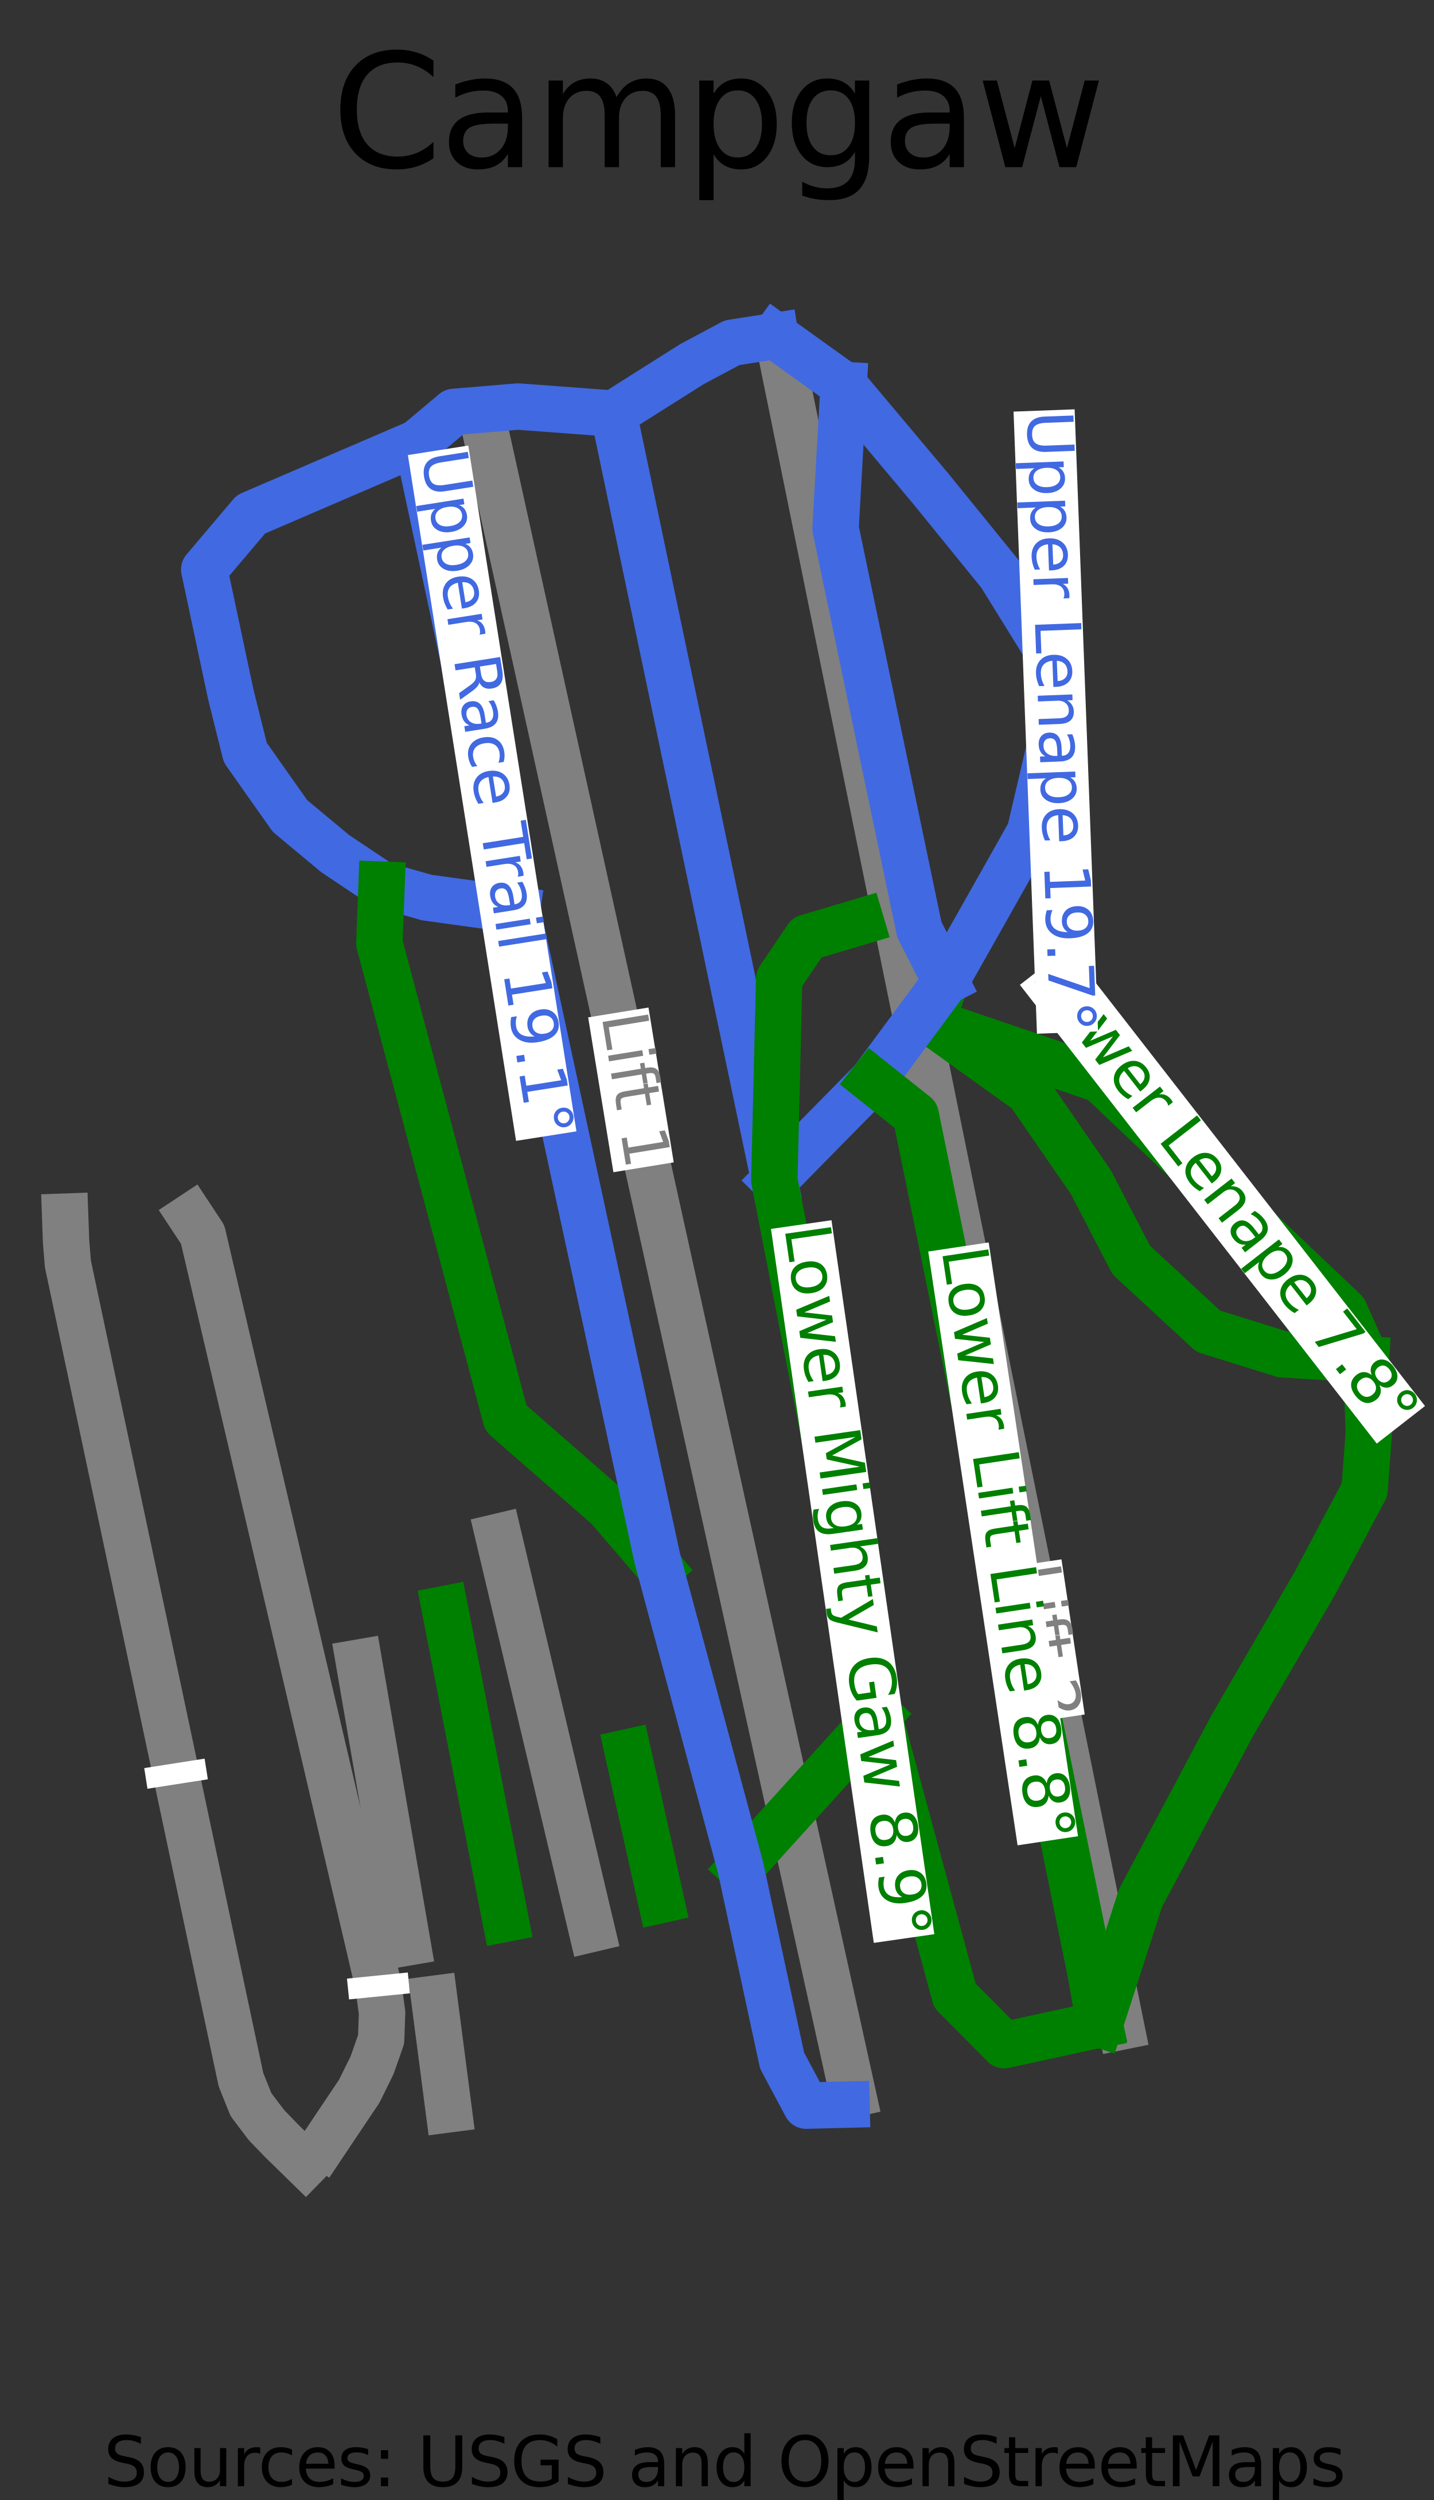 <?xml version="1.0" encoding="utf-8" standalone="no"?>
<!DOCTYPE svg PUBLIC "-//W3C//DTD SVG 1.1//EN"
  "http://www.w3.org/Graphics/SVG/1.1/DTD/svg11.dtd">
<svg height="80.817pt" version="1.1" viewBox="0 0 46.358 80.817" width="46.358pt" xmlns="http://www.w3.org/2000/svg" xmlns:xlink="http://www.w3.org/1999/xlink">
 <rect x="0" y="0" width="46.358" height="80.817" fill="#333333" stroke="none"/>
 <defs>
  <style type="text/css">*{stroke-linecap:butt;stroke-linejoin:round;}</style>
 </defs>
 <g id="figure_1">
  <g id="patch_1">
   <path d="M 0 80.817 
L 46.358 80.817 
L 46.358 0 
L 0 0 
z
" style="fill:none;"/>
  </g>
  <g id="axes_1">
   <g id="line2d_1">
    <path clip-path="url(#p9350cc210d)" d="M 36.244 65.511 
L 35.737 63.02 
L 34.725 58.039 
L 33.714 53.059 
L 32.828 48.703 
L 31.942 44.347 
L 31.101 40.206 
L 30.259 36.065 
L 29.479 32.223 
L 29.15 30.608 
L 28.398 26.903 
L 27.645 23.198 
L 26.892 19.493 
L 26.14 15.788 
L 25.301 11.666 
" style="fill:none;stroke:#808080;stroke-linecap:square;stroke-width:1.5;"/>
   </g>
   <g id="line2d_2">
    <path clip-path="url(#p9350cc210d)" d="M 27.569 67.688 
L 26.277 61.839 
L 25.382 57.792 
L 24.488 53.744 
L 23.429 48.951 
L 22.37 44.158 
L 21.384 39.694 
L 20.397 35.23 
L 19.659 31.891 
L 18.921 28.553 
L 18.183 25.214 
L 17.445 21.876 
L 16.221 16.334 
L 15.78 14.339 
" style="fill:none;stroke:#808080;stroke-linecap:square;stroke-width:1.5;"/>
   </g>
   <g id="line2d_3">
    <path clip-path="url(#p9350cc210d)" d="M 13.167 62.79 
L 12.387 58.266 
L 11.607 53.742 
" style="fill:none;stroke:#808080;stroke-linecap:square;stroke-width:1.5;"/>
   </g>
   <g id="line2d_4">
    <path clip-path="url(#p9350cc210d)" d="M 14.503 68.183 
L 14.038 64.609 
" style="fill:none;stroke:#808080;stroke-linecap:square;stroke-width:1.5;"/>
   </g>
   <g id="line2d_5">
    <path clip-path="url(#p9350cc210d)" d="M 10.438 69.353 
L 10.997 68.517 
L 11.615 67.596 
L 12.027 66.76 
L 12.321 65.924 
L 12.352 65.06 
L 12.234 64.195 
L 10.813 58.123 
L 9.393 52.05 
L 7.972 45.977 
L 6.551 39.904 
L 6.17 39.327 
" style="fill:none;stroke:#808080;stroke-linecap:square;stroke-width:1.5;"/>
   </g>
   <g id="line2d_6">
    <path clip-path="url(#p9350cc210d)" d="M 9.879 69.958 
L 9.113 69.209 
L 8.612 68.69 
L 8.112 68.028 
L 7.789 67.221 
L 7.089 63.925 
L 6.39 60.629 
L 5.691 57.334 
L 4.992 54.038 
L 4.292 50.742 
L 3.593 47.446 
L 2.894 44.151 
L 2.195 40.855 
L 2.136 40.134 
L 2.107 39.327 
" style="fill:none;stroke:#808080;stroke-linecap:square;stroke-width:1.5;"/>
   </g>
   <g id="line2d_7">
    <path clip-path="url(#p9350cc210d)" d="M 19.122 62.351 
L 18.371 59.181 
L 17.621 56.011 
L 16.87 52.842 
L 16.119 49.672 
" style="fill:none;stroke:#808080;stroke-linecap:square;stroke-width:1.5;"/>
   </g>
   <g id="line2d_8">
    <path clip-path="url(#p9350cc210d)" d="M 30.572 31.725 
L 30.118 33.045 
L 31.481 33.508 
L 32.845 33.971 
L 34.208 34.434 
L 35.571 34.898 
L 36.558 35.834 
L 37.545 36.77 
L 38.532 37.706 
L 39.519 38.642 
L 40.506 39.579 
L 41.493 40.515 
L 42.479 41.451 
L 43.466 42.387 
L 44.161 43.941 
L 44.206 45.124 
L 44.251 46.307 
L 44.114 48.151 
L 43.319 49.649 
L 42.525 51.147 
L 41.848 52.314 
L 41.171 53.481 
L 40.494 54.648 
L 39.817 55.815 
L 39.081 57.199 
L 38.345 58.582 
L 37.609 59.965 
L 36.872 61.348 
L 36.542 62.371 
L 36.211 63.393 
L 35.881 64.415 
L 35.551 65.437 
" style="fill:none;stroke:#008000;stroke-linecap:square;stroke-width:1.5;"/>
   </g>
   <g id="line2d_9">
    <path clip-path="url(#p9350cc210d)" d="M 19.837 13.371 
L 20.162 14.92 
L 20.486 16.468 
L 20.811 18.017 
L 21.136 19.566 
L 21.46 21.114 
L 21.785 22.663 
L 22.11 24.212 
L 22.435 25.76 
L 22.759 27.309 
L 23.084 28.858 
L 23.409 30.406 
L 23.733 31.955 
L 24.058 33.504 
L 24.383 35.052 
L 24.707 36.601 
L 25.032 38.15 
" style="fill:none;stroke:#4169e1;stroke-linecap:square;stroke-width:1.5;"/>
   </g>
   <g id="line2d_10">
    <path clip-path="url(#p9350cc210d)" d="M 30.118 33.045 
L 31.686 34.17 
L 33.254 35.295 
L 34.259 36.753 
L 35.264 38.211 
L 35.917 39.471 
L 36.571 40.73 
L 37.815 41.88 
L 39.059 43.03 
L 40.26 43.404 
L 41.462 43.778 
L 42.811 43.859 
L 44.161 43.941 
" style="fill:none;stroke:#008000;stroke-linecap:square;stroke-width:1.5;"/>
   </g>
   <g id="line2d_11">
    <path clip-path="url(#p9350cc210d)" d="M 25.063 10.859 
L 25.747 11.349 
L 27.274 12.444 
L 27.972 13.275 
L 28.671 14.106 
L 29.369 14.938 
L 30.067 15.769 
L 31.205 17.17 
L 32.342 18.572 
L 33.185 19.934 
L 34.028 21.295 
L 34.08 22.309 
L 34.131 23.323 
L 33.712 25.111 
L 33.293 26.9 
L 32.613 28.107 
L 31.933 29.313 
L 31.252 30.519 
L 30.572 31.725 
L 29.98 32.526 
L 29.387 33.327 
L 28.795 34.128 
L 28.203 34.929 
L 27.41 35.734 
L 26.617 36.539 
L 25.825 37.345 
L 25.032 38.15 
" style="fill:none;stroke:#4169e1;stroke-linecap:square;stroke-width:1.5;"/>
   </g>
   <g id="line2d_12">
    <path clip-path="url(#p9350cc210d)" d="M 20.3 56.641 
L 20.566 57.834 
L 20.832 59.028 
L 21.098 60.221 
L 21.364 61.415 
" style="fill:none;stroke:#008000;stroke-linecap:square;stroke-width:1.5;"/>
   </g>
   <g id="line2d_13">
    <path clip-path="url(#p9350cc210d)" d="M 14.383 52.011 
L 14.627 53.263 
L 14.871 54.514 
L 15.115 55.766 
L 15.359 57.017 
L 15.603 58.269 
L 15.847 59.52 
L 16.091 60.772 
L 16.335 62.023 
" style="fill:none;stroke:#008000;stroke-linecap:square;stroke-width:1.5;"/>
   </g>
   <g id="line2d_14">
    <path clip-path="url(#p9350cc210d)" d="M 13.489 14.311 
L 12.145 14.89 
L 10.8 15.468 
L 9.456 16.047 
L 8.112 16.625 
L 7.357 17.517 
L 6.602 18.409 
L 6.817 19.418 
L 7.032 20.427 
L 7.246 21.437 
L 7.461 22.446 
L 7.695 23.387 
L 7.93 24.327 
L 8.652 25.352 
L 9.375 26.376 
L 10.835 27.592 
L 12.336 28.596 
L 13.8 29.014 
L 15.259 29.215 
L 16.717 29.416 
" style="fill:none;stroke:#4169e1;stroke-linecap:square;stroke-width:1.5;"/>
   </g>
   <g id="line2d_15">
    <path clip-path="url(#p9350cc210d)" d="M 28.408 55.447 
L 27.291 56.678 
L 26.175 57.91 
L 25.058 59.141 
L 23.942 60.373 
" style="fill:none;stroke:#008000;stroke-linecap:square;stroke-width:1.5;"/>
   </g>
   <g id="line2d_16">
    <path clip-path="url(#p9350cc210d)" d="M 28.203 34.929 
L 29.603 36.044 
L 29.956 37.777 
L 30.309 39.509 
L 30.663 41.242 
L 31.016 42.974 
L 31.369 44.707 
L 31.722 46.44 
L 32.076 48.172 
L 32.429 49.905 
L 32.782 51.637 
L 33.136 53.37 
L 33.489 55.103 
L 33.842 56.835 
L 34.195 58.568 
L 34.549 60.3 
L 34.902 62.033 
L 35.255 63.766 
L 35.551 65.437 
" style="fill:none;stroke:#008000;stroke-linecap:square;stroke-width:1.5;"/>
   </g>
   <g id="line2d_17">
    <path clip-path="url(#p9350cc210d)" d="M 27.827 29.79 
L 26.09 30.306 
L 25.189 31.636 
L 25.15 33.264 
L 25.111 34.893 
L 25.071 36.521 
L 25.032 38.15 
L 25.243 39.231 
L 25.454 40.312 
L 25.665 41.393 
L 25.876 42.474 
L 26.087 43.555 
L 26.298 44.636 
L 26.509 45.717 
L 26.72 46.798 
L 26.931 47.879 
L 27.142 48.96 
L 27.353 50.042 
L 27.564 51.123 
L 27.775 52.204 
L 27.986 53.285 
L 28.197 54.366 
L 28.408 55.447 
L 28.715 56.579 
L 29.023 57.712 
L 29.331 58.844 
L 29.639 59.977 
L 29.946 61.109 
L 30.254 62.242 
L 30.562 63.374 
L 30.869 64.507 
L 31.665 65.308 
L 32.46 66.109 
L 34.005 65.773 
L 35.551 65.437 
" style="fill:none;stroke:#008000;stroke-linecap:square;stroke-width:1.5;"/>
   </g>
   <g id="line2d_18">
    <path clip-path="url(#p9350cc210d)" d="M 27.274 12.444 
L 27.208 13.604 
L 27.143 14.763 
L 27.077 15.923 
L 27.012 17.083 
L 27.35 18.704 
L 27.689 20.325 
L 28.028 21.946 
L 28.366 23.567 
L 28.705 25.188 
L 29.044 26.808 
L 29.382 28.429 
L 29.721 30.05 
L 30.572 31.725 
" style="fill:none;stroke:#4169e1;stroke-linecap:square;stroke-width:1.5;"/>
   </g>
   <g id="line2d_19">
    <path clip-path="url(#p9350cc210d)" d="M 12.336 28.596 
L 12.263 30.491 
L 12.519 31.45 
L 12.775 32.41 
L 13.03 33.369 
L 13.286 34.329 
L 13.542 35.288 
L 13.798 36.248 
L 14.053 37.207 
L 14.309 38.166 
L 14.565 39.126 
L 14.821 40.085 
L 15.076 41.045 
L 15.332 42.004 
L 15.588 42.964 
L 15.844 43.923 
L 16.099 44.883 
L 16.355 45.842 
L 17.179 46.563 
L 18.004 47.283 
L 18.828 48.003 
L 19.652 48.724 
L 20.492 49.7 
L 21.332 50.676 
" style="fill:none;stroke:#008000;stroke-linecap:square;stroke-width:1.5;"/>
   </g>
   <g id="line2d_20">
    <path clip-path="url(#p9350cc210d)" d="M 25.063 10.859 
L 23.664 11.079 
L 22.368 11.771 
L 21.044 12.607 
L 19.837 13.371 
L 18.292 13.256 
L 16.747 13.141 
L 15.712 13.228 
L 14.677 13.314 
L 13.489 14.311 
L 13.691 15.255 
L 13.892 16.199 
L 14.094 17.143 
L 14.296 18.087 
L 14.498 19.031 
L 14.7 19.976 
L 14.901 20.92 
L 15.103 21.864 
L 15.305 22.808 
L 15.507 23.752 
L 15.709 24.696 
L 15.91 25.64 
L 16.112 26.584 
L 16.314 27.528 
L 16.516 28.472 
L 16.717 29.416 
L 17.001 30.726 
L 17.284 32.035 
L 17.567 33.344 
L 17.85 34.653 
L 18.133 35.962 
L 18.416 37.271 
L 18.699 38.581 
L 18.982 39.89 
L 19.266 41.199 
L 19.549 42.508 
L 19.832 43.817 
L 20.115 45.126 
L 20.398 46.436 
L 20.681 47.745 
L 20.964 49.054 
L 21.247 50.363 
L 21.332 50.676 
L 21.658 51.888 
L 21.984 53.1 
L 22.311 54.312 
L 22.637 55.524 
L 22.963 56.736 
L 23.289 57.949 
L 23.616 59.161 
L 23.942 60.373 
L 24.277 61.931 
L 24.612 63.489 
L 24.947 65.048 
L 25.283 66.606 
L 26.061 68.064 
L 27.366 68.031 
" style="fill:none;stroke:#4169e1;stroke-linecap:square;stroke-width:1.5;"/>
   </g>
   <g id="text_1">
    <g id="patch_2">
     <path d="M 32.361 50.697 
L 33.113 55.713 
L 35.066 55.42 
L 34.315 50.405 
z
" style="fill:#ffffff;"/>
    </g>
    <!-- Lift 2 -->
    <g style="fill:#808080;" transform="translate(32.795 50.653)rotate(-278.526)scale(0.02 -0.02)">
     <defs>
      <path d="M 628 4666 
L 1259 4666 
L 1259 531 
L 3531 531 
L 3531 0 
L 628 0 
L 628 4666 
z
" id="DejaVuSans-4c" transform="scale(0.016)"/>
      <path d="M 603 3500 
L 1178 3500 
L 1178 0 
L 603 0 
L 603 3500 
z
M 603 4863 
L 1178 4863 
L 1178 4134 
L 603 4134 
L 603 4863 
z
" id="DejaVuSans-69" transform="scale(0.016)"/>
      <path d="M 2375 4863 
L 2375 4384 
L 1825 4384 
Q 1516 4384 1395 4259 
Q 1275 4134 1275 3809 
L 1275 3500 
L 2222 3500 
L 2222 3053 
L 1275 3053 
L 1275 0 
L 697 0 
L 697 3053 
L 147 3053 
L 147 3500 
L 697 3500 
L 697 3744 
Q 697 4328 969 4595 
Q 1241 4863 1831 4863 
L 2375 4863 
z
" id="DejaVuSans-66" transform="scale(0.016)"/>
      <path d="M 1172 4494 
L 1172 3500 
L 2356 3500 
L 2356 3053 
L 1172 3053 
L 1172 1153 
Q 1172 725 1289 603 
Q 1406 481 1766 481 
L 2356 481 
L 2356 0 
L 1766 0 
Q 1100 0 847 248 
Q 594 497 594 1153 
L 594 3053 
L 172 3053 
L 172 3500 
L 594 3500 
L 594 4494 
L 1172 4494 
z
" id="DejaVuSans-74" transform="scale(0.016)"/>
      <path id="DejaVuSans-20" transform="scale(0.016)"/>
      <path d="M 1228 531 
L 3431 531 
L 3431 0 
L 469 0 
L 469 531 
Q 828 903 1448 1529 
Q 2069 2156 2228 2338 
Q 2531 2678 2651 2914 
Q 2772 3150 2772 3378 
Q 2772 3750 2511 3984 
Q 2250 4219 1831 4219 
Q 1534 4219 1204 4116 
Q 875 4013 500 3803 
L 500 4441 
Q 881 4594 1212 4672 
Q 1544 4750 1819 4750 
Q 2544 4750 2975 4387 
Q 3406 4025 3406 3419 
Q 3406 3131 3298 2873 
Q 3191 2616 2906 2266 
Q 2828 2175 2409 1742 
Q 1991 1309 1228 531 
z
" id="DejaVuSans-32" transform="scale(0.016)"/>
     </defs>
     <use xlink:href="#DejaVuSans-4c"/>
     <use x="55.713" xlink:href="#DejaVuSans-69"/>
     <use x="83.496" xlink:href="#DejaVuSans-66"/>
     <use x="116.951" xlink:href="#DejaVuSans-74"/>
     <use x="156.16" xlink:href="#DejaVuSans-20"/>
     <use x="187.947" xlink:href="#DejaVuSans-32"/>
    </g>
   </g>
   <g id="text_2">
    <g id="patch_3">
     <path d="M 19.014 32.886 
L 19.83 37.891 
L 21.78 37.573 
L 20.964 32.568 
z
" style="fill:#ffffff;"/>
    </g>
    <!-- Lift 1 -->
    <g style="fill:#808080;" transform="translate(19.448 32.836)rotate(-279.261)scale(0.02 -0.02)">
     <defs>
      <path d="M 794 531 
L 1825 531 
L 1825 4091 
L 703 3866 
L 703 4441 
L 1819 4666 
L 2450 4666 
L 2450 531 
L 3481 531 
L 3481 0 
L 794 0 
L 794 531 
z
" id="DejaVuSans-31" transform="scale(0.016)"/>
     </defs>
     <use xlink:href="#DejaVuSans-4c"/>
     <use x="55.713" xlink:href="#DejaVuSans-69"/>
     <use x="83.496" xlink:href="#DejaVuSans-66"/>
     <use x="116.951" xlink:href="#DejaVuSans-74"/>
     <use x="156.16" xlink:href="#DejaVuSans-20"/>
     <use x="187.947" xlink:href="#DejaVuSans-31"/>
    </g>
   </g>
   <g id="text_3">
    <g id="patch_4">
     <path d="M 11.217 63.958 
L 11.285 64.63 
L 13.251 64.433 
L 13.183 63.76 
z
" style="fill:#ffffff;"/>
    </g>
    <!--   -->
    <g style="fill:#808080;" transform="translate(11.653 63.934)rotate(-275.746)scale(0.02 -0.02)">
     <use xlink:href="#DejaVuSans-20"/>
    </g>
   </g>
   <g id="text_4">
    <g id="patch_5">
     <path d="M 4.663 57.153 
L 4.767 57.82 
L 6.719 57.515 
L 6.614 56.847 
z
" style="fill:#ffffff;"/>
    </g>
    <!--   -->
    <g style="fill:#808080;" transform="translate(5.096 57.105)rotate(-278.9)scale(0.02 -0.02)">
     <use xlink:href="#DejaVuSans-20"/>
    </g>
   </g>
   <g id="text_5">
    <g id="patch_6">
     <path d="M 32.971 31.835 
L 44.508 46.663 
L 46.067 45.449 
L 34.53 30.622 
z
" style="fill:#ffffff;"/>
    </g>
    <!-- Lower Lenape 7.8° -->
    <g style="fill:#008000;" transform="translate(33.327 31.583)rotate(-307.886)scale(0.02 -0.02)">
     <defs>
      <path d="M 1959 3097 
Q 1497 3097 1228 2736 
Q 959 2375 959 1747 
Q 959 1119 1226 758 
Q 1494 397 1959 397 
Q 2419 397 2687 759 
Q 2956 1122 2956 1747 
Q 2956 2369 2687 2733 
Q 2419 3097 1959 3097 
z
M 1959 3584 
Q 2709 3584 3137 3096 
Q 3566 2609 3566 1747 
Q 3566 888 3137 398 
Q 2709 -91 1959 -91 
Q 1206 -91 779 398 
Q 353 888 353 1747 
Q 353 2609 779 3096 
Q 1206 3584 1959 3584 
z
" id="DejaVuSans-6f" transform="scale(0.016)"/>
      <path d="M 269 3500 
L 844 3500 
L 1563 769 
L 2278 3500 
L 2956 3500 
L 3675 769 
L 4391 3500 
L 4966 3500 
L 4050 0 
L 3372 0 
L 2619 2869 
L 1863 0 
L 1184 0 
L 269 3500 
z
" id="DejaVuSans-77" transform="scale(0.016)"/>
      <path d="M 3597 1894 
L 3597 1613 
L 953 1613 
Q 991 1019 1311 708 
Q 1631 397 2203 397 
Q 2534 397 2845 478 
Q 3156 559 3463 722 
L 3463 178 
Q 3153 47 2828 -22 
Q 2503 -91 2169 -91 
Q 1331 -91 842 396 
Q 353 884 353 1716 
Q 353 2575 817 3079 
Q 1281 3584 2069 3584 
Q 2775 3584 3186 3129 
Q 3597 2675 3597 1894 
z
M 3022 2063 
Q 3016 2534 2758 2815 
Q 2500 3097 2075 3097 
Q 1594 3097 1305 2825 
Q 1016 2553 972 2059 
L 3022 2063 
z
" id="DejaVuSans-65" transform="scale(0.016)"/>
      <path d="M 2631 2963 
Q 2534 3019 2420 3045 
Q 2306 3072 2169 3072 
Q 1681 3072 1420 2755 
Q 1159 2438 1159 1844 
L 1159 0 
L 581 0 
L 581 3500 
L 1159 3500 
L 1159 2956 
Q 1341 3275 1631 3429 
Q 1922 3584 2338 3584 
Q 2397 3584 2469 3576 
Q 2541 3569 2628 3553 
L 2631 2963 
z
" id="DejaVuSans-72" transform="scale(0.016)"/>
      <path d="M 3513 2113 
L 3513 0 
L 2938 0 
L 2938 2094 
Q 2938 2591 2744 2837 
Q 2550 3084 2163 3084 
Q 1697 3084 1428 2787 
Q 1159 2491 1159 1978 
L 1159 0 
L 581 0 
L 581 3500 
L 1159 3500 
L 1159 2956 
Q 1366 3272 1645 3428 
Q 1925 3584 2291 3584 
Q 2894 3584 3203 3211 
Q 3513 2838 3513 2113 
z
" id="DejaVuSans-6e" transform="scale(0.016)"/>
      <path d="M 2194 1759 
Q 1497 1759 1228 1600 
Q 959 1441 959 1056 
Q 959 750 1161 570 
Q 1363 391 1709 391 
Q 2188 391 2477 730 
Q 2766 1069 2766 1631 
L 2766 1759 
L 2194 1759 
z
M 3341 1997 
L 3341 0 
L 2766 0 
L 2766 531 
Q 2569 213 2275 61 
Q 1981 -91 1556 -91 
Q 1019 -91 701 211 
Q 384 513 384 1019 
Q 384 1609 779 1909 
Q 1175 2209 1959 2209 
L 2766 2209 
L 2766 2266 
Q 2766 2663 2505 2880 
Q 2244 3097 1772 3097 
Q 1472 3097 1187 3025 
Q 903 2953 641 2809 
L 641 3341 
Q 956 3463 1253 3523 
Q 1550 3584 1831 3584 
Q 2591 3584 2966 3190 
Q 3341 2797 3341 1997 
z
" id="DejaVuSans-61" transform="scale(0.016)"/>
      <path d="M 1159 525 
L 1159 -1331 
L 581 -1331 
L 581 3500 
L 1159 3500 
L 1159 2969 
Q 1341 3281 1617 3432 
Q 1894 3584 2278 3584 
Q 2916 3584 3314 3078 
Q 3713 2572 3713 1747 
Q 3713 922 3314 415 
Q 2916 -91 2278 -91 
Q 1894 -91 1617 61 
Q 1341 213 1159 525 
z
M 3116 1747 
Q 3116 2381 2855 2742 
Q 2594 3103 2138 3103 
Q 1681 3103 1420 2742 
Q 1159 2381 1159 1747 
Q 1159 1113 1420 752 
Q 1681 391 2138 391 
Q 2594 391 2855 752 
Q 3116 1113 3116 1747 
z
" id="DejaVuSans-70" transform="scale(0.016)"/>
      <path d="M 525 4666 
L 3525 4666 
L 3525 4397 
L 1831 0 
L 1172 0 
L 2766 4134 
L 525 4134 
L 525 4666 
z
" id="DejaVuSans-37" transform="scale(0.016)"/>
      <path d="M 684 794 
L 1344 794 
L 1344 0 
L 684 0 
L 684 794 
z
" id="DejaVuSans-2e" transform="scale(0.016)"/>
      <path d="M 2034 2216 
Q 1584 2216 1326 1975 
Q 1069 1734 1069 1313 
Q 1069 891 1326 650 
Q 1584 409 2034 409 
Q 2484 409 2743 651 
Q 3003 894 3003 1313 
Q 3003 1734 2745 1975 
Q 2488 2216 2034 2216 
z
M 1403 2484 
Q 997 2584 770 2862 
Q 544 3141 544 3541 
Q 544 4100 942 4425 
Q 1341 4750 2034 4750 
Q 2731 4750 3128 4425 
Q 3525 4100 3525 3541 
Q 3525 3141 3298 2862 
Q 3072 2584 2669 2484 
Q 3125 2378 3379 2068 
Q 3634 1759 3634 1313 
Q 3634 634 3220 271 
Q 2806 -91 2034 -91 
Q 1263 -91 848 271 
Q 434 634 434 1313 
Q 434 1759 690 2068 
Q 947 2378 1403 2484 
z
M 1172 3481 
Q 1172 3119 1398 2916 
Q 1625 2713 2034 2713 
Q 2441 2713 2670 2916 
Q 2900 3119 2900 3481 
Q 2900 3844 2670 4047 
Q 2441 4250 2034 4250 
Q 1625 4250 1398 4047 
Q 1172 3844 1172 3481 
z
" id="DejaVuSans-38" transform="scale(0.016)"/>
      <path d="M 1600 4347 
Q 1350 4347 1178 4173 
Q 1006 4000 1006 3750 
Q 1006 3503 1178 3333 
Q 1350 3163 1600 3163 
Q 1850 3163 2022 3333 
Q 2194 3503 2194 3750 
Q 2194 3997 2020 4172 
Q 1847 4347 1600 4347 
z
M 1600 4750 
Q 1800 4750 1984 4673 
Q 2169 4597 2303 4453 
Q 2447 4313 2519 4134 
Q 2591 3956 2591 3750 
Q 2591 3338 2302 3052 
Q 2013 2766 1594 2766 
Q 1172 2766 890 3047 
Q 609 3328 609 3750 
Q 609 4169 896 4459 
Q 1184 4750 1600 4750 
z
" id="DejaVuSans-b0" transform="scale(0.016)"/>
     </defs>
     <use xlink:href="#DejaVuSans-4c"/>
     <use x="53.963" xlink:href="#DejaVuSans-6f"/>
     <use x="115.145" xlink:href="#DejaVuSans-77"/>
     <use x="196.932" xlink:href="#DejaVuSans-65"/>
     <use x="258.455" xlink:href="#DejaVuSans-72"/>
     <use x="299.568" xlink:href="#DejaVuSans-20"/>
     <use x="331.355" xlink:href="#DejaVuSans-4c"/>
     <use x="385.318" xlink:href="#DejaVuSans-65"/>
     <use x="446.842" xlink:href="#DejaVuSans-6e"/>
     <use x="510.221" xlink:href="#DejaVuSans-61"/>
     <use x="571.5" xlink:href="#DejaVuSans-70"/>
     <use x="634.977" xlink:href="#DejaVuSans-65"/>
     <use x="696.5" xlink:href="#DejaVuSans-20"/>
     <use x="728.287" xlink:href="#DejaVuSans-37"/>
     <use x="791.91" xlink:href="#DejaVuSans-2e"/>
     <use x="823.697" xlink:href="#DejaVuSans-38"/>
     <use x="887.32" xlink:href="#DejaVuSans-b0"/>
    </g>
   </g>
   <g id="text_6">
    <g id="patch_7">
     <path d="M 32.766 13.305 
L 33.523 33.415 
L 35.497 33.34 
L 34.74 13.231 
z
" style="fill:#ffffff;"/>
    </g>
    <!-- Upper Lenape 19.7° -->
    <g style="fill:#4169e1;" transform="translate(33.202 13.309)rotate(-272.155)scale(0.02 -0.02)">
     <defs>
      <path d="M 556 4666 
L 1191 4666 
L 1191 1831 
Q 1191 1081 1462 751 
Q 1734 422 2344 422 
Q 2950 422 3222 751 
Q 3494 1081 3494 1831 
L 3494 4666 
L 4128 4666 
L 4128 1753 
Q 4128 841 3676 375 
Q 3225 -91 2344 -91 
Q 1459 -91 1007 375 
Q 556 841 556 1753 
L 556 4666 
z
" id="DejaVuSans-55" transform="scale(0.016)"/>
      <path d="M 703 97 
L 703 672 
Q 941 559 1184 500 
Q 1428 441 1663 441 
Q 2288 441 2617 861 
Q 2947 1281 2994 2138 
Q 2813 1869 2534 1725 
Q 2256 1581 1919 1581 
Q 1219 1581 811 2004 
Q 403 2428 403 3163 
Q 403 3881 828 4315 
Q 1253 4750 1959 4750 
Q 2769 4750 3195 4129 
Q 3622 3509 3622 2328 
Q 3622 1225 3098 567 
Q 2575 -91 1691 -91 
Q 1453 -91 1209 -44 
Q 966 3 703 97 
z
M 1959 2075 
Q 2384 2075 2632 2365 
Q 2881 2656 2881 3163 
Q 2881 3666 2632 3958 
Q 2384 4250 1959 4250 
Q 1534 4250 1286 3958 
Q 1038 3666 1038 3163 
Q 1038 2656 1286 2365 
Q 1534 2075 1959 2075 
z
" id="DejaVuSans-39" transform="scale(0.016)"/>
     </defs>
     <use xlink:href="#DejaVuSans-55"/>
     <use x="73.193" xlink:href="#DejaVuSans-70"/>
     <use x="136.67" xlink:href="#DejaVuSans-70"/>
     <use x="200.146" xlink:href="#DejaVuSans-65"/>
     <use x="261.67" xlink:href="#DejaVuSans-72"/>
     <use x="302.783" xlink:href="#DejaVuSans-20"/>
     <use x="334.57" xlink:href="#DejaVuSans-4c"/>
     <use x="388.533" xlink:href="#DejaVuSans-65"/>
     <use x="450.057" xlink:href="#DejaVuSans-6e"/>
     <use x="513.436" xlink:href="#DejaVuSans-61"/>
     <use x="574.715" xlink:href="#DejaVuSans-70"/>
     <use x="638.191" xlink:href="#DejaVuSans-65"/>
     <use x="699.715" xlink:href="#DejaVuSans-20"/>
     <use x="731.502" xlink:href="#DejaVuSans-31"/>
     <use x="795.125" xlink:href="#DejaVuSans-39"/>
     <use x="858.748" xlink:href="#DejaVuSans-2e"/>
     <use x="890.535" xlink:href="#DejaVuSans-37"/>
     <use x="954.158" xlink:href="#DejaVuSans-b0"/>
    </g>
   </g>
   <g id="text_7">
    <g id="patch_8">
     <path d="M 30.008 40.455 
L 32.896 59.649 
L 34.85 59.355 
L 31.962 40.161 
z
" style="fill:#ffffff;"/>
    </g>
    <!-- Lower Lift Line 8.8° -->
    <g style="fill:#008000;" transform="translate(30.442 40.41)rotate(-278.558)scale(0.02 -0.02)">
     <use xlink:href="#DejaVuSans-4c"/>
     <use x="53.963" xlink:href="#DejaVuSans-6f"/>
     <use x="115.145" xlink:href="#DejaVuSans-77"/>
     <use x="196.932" xlink:href="#DejaVuSans-65"/>
     <use x="258.455" xlink:href="#DejaVuSans-72"/>
     <use x="299.568" xlink:href="#DejaVuSans-20"/>
     <use x="331.355" xlink:href="#DejaVuSans-4c"/>
     <use x="387.068" xlink:href="#DejaVuSans-69"/>
     <use x="414.852" xlink:href="#DejaVuSans-66"/>
     <use x="448.307" xlink:href="#DejaVuSans-74"/>
     <use x="487.516" xlink:href="#DejaVuSans-20"/>
     <use x="519.303" xlink:href="#DejaVuSans-4c"/>
     <use x="575.016" xlink:href="#DejaVuSans-69"/>
     <use x="602.799" xlink:href="#DejaVuSans-6e"/>
     <use x="666.178" xlink:href="#DejaVuSans-65"/>
     <use x="727.701" xlink:href="#DejaVuSans-20"/>
     <use x="759.488" xlink:href="#DejaVuSans-38"/>
     <use x="823.111" xlink:href="#DejaVuSans-2e"/>
     <use x="854.898" xlink:href="#DejaVuSans-38"/>
     <use x="918.521" xlink:href="#DejaVuSans-b0"/>
    </g>
   </g>
   <g id="text_8">
    <g id="patch_9">
     <path d="M 24.924 39.724 
L 28.248 62.803 
L 30.204 62.521 
L 26.88 39.443 
z
" style="fill:#ffffff;"/>
    </g>
    <!-- Lower Mighty Gaw 8.9° -->
    <g style="fill:#008000;" transform="translate(25.358 39.682)rotate(-278.196)scale(0.02 -0.02)">
     <defs>
      <path d="M 628 4666 
L 1569 4666 
L 2759 1491 
L 3956 4666 
L 4897 4666 
L 4897 0 
L 4281 0 
L 4281 4097 
L 3078 897 
L 2444 897 
L 1241 4097 
L 1241 0 
L 628 0 
L 628 4666 
z
" id="DejaVuSans-4d" transform="scale(0.016)"/>
      <path d="M 2906 1791 
Q 2906 2416 2648 2759 
Q 2391 3103 1925 3103 
Q 1463 3103 1205 2759 
Q 947 2416 947 1791 
Q 947 1169 1205 825 
Q 1463 481 1925 481 
Q 2391 481 2648 825 
Q 2906 1169 2906 1791 
z
M 3481 434 
Q 3481 -459 3084 -895 
Q 2688 -1331 1869 -1331 
Q 1566 -1331 1297 -1286 
Q 1028 -1241 775 -1147 
L 775 -588 
Q 1028 -725 1275 -790 
Q 1522 -856 1778 -856 
Q 2344 -856 2625 -561 
Q 2906 -266 2906 331 
L 2906 616 
Q 2728 306 2450 153 
Q 2172 0 1784 0 
Q 1141 0 747 490 
Q 353 981 353 1791 
Q 353 2603 747 3093 
Q 1141 3584 1784 3584 
Q 2172 3584 2450 3431 
Q 2728 3278 2906 2969 
L 2906 3500 
L 3481 3500 
L 3481 434 
z
" id="DejaVuSans-67" transform="scale(0.016)"/>
      <path d="M 3513 2113 
L 3513 0 
L 2938 0 
L 2938 2094 
Q 2938 2591 2744 2837 
Q 2550 3084 2163 3084 
Q 1697 3084 1428 2787 
Q 1159 2491 1159 1978 
L 1159 0 
L 581 0 
L 581 4863 
L 1159 4863 
L 1159 2956 
Q 1366 3272 1645 3428 
Q 1925 3584 2291 3584 
Q 2894 3584 3203 3211 
Q 3513 2838 3513 2113 
z
" id="DejaVuSans-68" transform="scale(0.016)"/>
      <path d="M 2059 -325 
Q 1816 -950 1584 -1140 
Q 1353 -1331 966 -1331 
L 506 -1331 
L 506 -850 
L 844 -850 
Q 1081 -850 1212 -737 
Q 1344 -625 1503 -206 
L 1606 56 
L 191 3500 
L 800 3500 
L 1894 763 
L 2988 3500 
L 3597 3500 
L 2059 -325 
z
" id="DejaVuSans-79" transform="scale(0.016)"/>
      <path d="M 3809 666 
L 3809 1919 
L 2778 1919 
L 2778 2438 
L 4434 2438 
L 4434 434 
Q 4069 175 3628 42 
Q 3188 -91 2688 -91 
Q 1594 -91 976 548 
Q 359 1188 359 2328 
Q 359 3472 976 4111 
Q 1594 4750 2688 4750 
Q 3144 4750 3555 4637 
Q 3966 4525 4313 4306 
L 4313 3634 
Q 3963 3931 3569 4081 
Q 3175 4231 2741 4231 
Q 1884 4231 1454 3753 
Q 1025 3275 1025 2328 
Q 1025 1384 1454 906 
Q 1884 428 2741 428 
Q 3075 428 3337 486 
Q 3600 544 3809 666 
z
" id="DejaVuSans-47" transform="scale(0.016)"/>
     </defs>
     <use xlink:href="#DejaVuSans-4c"/>
     <use x="53.963" xlink:href="#DejaVuSans-6f"/>
     <use x="115.145" xlink:href="#DejaVuSans-77"/>
     <use x="196.932" xlink:href="#DejaVuSans-65"/>
     <use x="258.455" xlink:href="#DejaVuSans-72"/>
     <use x="299.568" xlink:href="#DejaVuSans-20"/>
     <use x="331.355" xlink:href="#DejaVuSans-4d"/>
     <use x="417.635" xlink:href="#DejaVuSans-69"/>
     <use x="445.418" xlink:href="#DejaVuSans-67"/>
     <use x="508.895" xlink:href="#DejaVuSans-68"/>
     <use x="572.273" xlink:href="#DejaVuSans-74"/>
     <use x="611.482" xlink:href="#DejaVuSans-79"/>
     <use x="670.662" xlink:href="#DejaVuSans-20"/>
     <use x="702.449" xlink:href="#DejaVuSans-47"/>
     <use x="779.939" xlink:href="#DejaVuSans-61"/>
     <use x="841.219" xlink:href="#DejaVuSans-77"/>
     <use x="923.006" xlink:href="#DejaVuSans-20"/>
     <use x="954.793" xlink:href="#DejaVuSans-38"/>
     <use x="1018.416" xlink:href="#DejaVuSans-2e"/>
     <use x="1050.203" xlink:href="#DejaVuSans-39"/>
     <use x="1113.826" xlink:href="#DejaVuSans-b0"/>
    </g>
   </g>
   <g id="text_9">
    <g id="patch_10">
     <path d="M 13.186 14.71 
L 16.683 36.878 
L 18.635 36.57 
L 15.138 14.402 
z
" style="fill:#ffffff;"/>
    </g>
    <!-- Upper Race Trail 19.1° -->
    <g style="fill:#4169e1;" transform="translate(13.62 14.662)rotate(-278.965)scale(0.02 -0.02)">
     <defs>
      <path d="M 2841 2188 
Q 3044 2119 3236 1894 
Q 3428 1669 3622 1275 
L 4263 0 
L 3584 0 
L 2988 1197 
Q 2756 1666 2539 1819 
Q 2322 1972 1947 1972 
L 1259 1972 
L 1259 0 
L 628 0 
L 628 4666 
L 2053 4666 
Q 2853 4666 3247 4331 
Q 3641 3997 3641 3322 
Q 3641 2881 3436 2590 
Q 3231 2300 2841 2188 
z
M 1259 4147 
L 1259 2491 
L 2053 2491 
Q 2509 2491 2742 2702 
Q 2975 2913 2975 3322 
Q 2975 3731 2742 3939 
Q 2509 4147 2053 4147 
L 1259 4147 
z
" id="DejaVuSans-52" transform="scale(0.016)"/>
      <path d="M 3122 3366 
L 3122 2828 
Q 2878 2963 2633 3030 
Q 2388 3097 2138 3097 
Q 1578 3097 1268 2742 
Q 959 2388 959 1747 
Q 959 1106 1268 751 
Q 1578 397 2138 397 
Q 2388 397 2633 464 
Q 2878 531 3122 666 
L 3122 134 
Q 2881 22 2623 -34 
Q 2366 -91 2075 -91 
Q 1284 -91 818 406 
Q 353 903 353 1747 
Q 353 2603 823 3093 
Q 1294 3584 2113 3584 
Q 2378 3584 2631 3529 
Q 2884 3475 3122 3366 
z
" id="DejaVuSans-63" transform="scale(0.016)"/>
      <path d="M -19 4666 
L 3928 4666 
L 3928 4134 
L 2272 4134 
L 2272 0 
L 1638 0 
L 1638 4134 
L -19 4134 
L -19 4666 
z
" id="DejaVuSans-54" transform="scale(0.016)"/>
      <path d="M 603 4863 
L 1178 4863 
L 1178 0 
L 603 0 
L 603 4863 
z
" id="DejaVuSans-6c" transform="scale(0.016)"/>
     </defs>
     <use xlink:href="#DejaVuSans-55"/>
     <use x="73.193" xlink:href="#DejaVuSans-70"/>
     <use x="136.67" xlink:href="#DejaVuSans-70"/>
     <use x="200.146" xlink:href="#DejaVuSans-65"/>
     <use x="261.67" xlink:href="#DejaVuSans-72"/>
     <use x="302.783" xlink:href="#DejaVuSans-20"/>
     <use x="334.57" xlink:href="#DejaVuSans-52"/>
     <use x="401.803" xlink:href="#DejaVuSans-61"/>
     <use x="463.082" xlink:href="#DejaVuSans-63"/>
     <use x="518.062" xlink:href="#DejaVuSans-65"/>
     <use x="579.586" xlink:href="#DejaVuSans-20"/>
     <use x="611.373" xlink:href="#DejaVuSans-54"/>
     <use x="657.707" xlink:href="#DejaVuSans-72"/>
     <use x="698.82" xlink:href="#DejaVuSans-61"/>
     <use x="760.1" xlink:href="#DejaVuSans-69"/>
     <use x="787.883" xlink:href="#DejaVuSans-6c"/>
     <use x="815.666" xlink:href="#DejaVuSans-20"/>
     <use x="847.453" xlink:href="#DejaVuSans-31"/>
     <use x="911.076" xlink:href="#DejaVuSans-39"/>
     <use x="974.699" xlink:href="#DejaVuSans-2e"/>
     <use x="1006.486" xlink:href="#DejaVuSans-31"/>
     <use x="1070.109" xlink:href="#DejaVuSans-b0"/>
    </g>
   </g>
   <g id="text_10">
    <!-- Campgaw -->
    <g transform="translate(10.715 5.404)scale(0.05 -0.05)">
     <defs>
      <path d="M 4122 4306 
L 4122 3641 
Q 3803 3938 3442 4084 
Q 3081 4231 2675 4231 
Q 1875 4231 1450 3742 
Q 1025 3253 1025 2328 
Q 1025 1406 1450 917 
Q 1875 428 2675 428 
Q 3081 428 3442 575 
Q 3803 722 4122 1019 
L 4122 359 
Q 3791 134 3420 21 
Q 3050 -91 2638 -91 
Q 1578 -91 968 557 
Q 359 1206 359 2328 
Q 359 3453 968 4101 
Q 1578 4750 2638 4750 
Q 3056 4750 3426 4639 
Q 3797 4528 4122 4306 
z
" id="DejaVuSans-43" transform="scale(0.016)"/>
      <path d="M 3328 2828 
Q 3544 3216 3844 3400 
Q 4144 3584 4550 3584 
Q 5097 3584 5394 3201 
Q 5691 2819 5691 2113 
L 5691 0 
L 5113 0 
L 5113 2094 
Q 5113 2597 4934 2840 
Q 4756 3084 4391 3084 
Q 3944 3084 3684 2787 
Q 3425 2491 3425 1978 
L 3425 0 
L 2847 0 
L 2847 2094 
Q 2847 2600 2669 2842 
Q 2491 3084 2119 3084 
Q 1678 3084 1418 2786 
Q 1159 2488 1159 1978 
L 1159 0 
L 581 0 
L 581 3500 
L 1159 3500 
L 1159 2956 
Q 1356 3278 1631 3431 
Q 1906 3584 2284 3584 
Q 2666 3584 2933 3390 
Q 3200 3197 3328 2828 
z
" id="DejaVuSans-6d" transform="scale(0.016)"/>
     </defs>
     <use xlink:href="#DejaVuSans-43"/>
     <use x="69.824" xlink:href="#DejaVuSans-61"/>
     <use x="131.104" xlink:href="#DejaVuSans-6d"/>
     <use x="228.516" xlink:href="#DejaVuSans-70"/>
     <use x="291.992" xlink:href="#DejaVuSans-67"/>
     <use x="355.469" xlink:href="#DejaVuSans-61"/>
     <use x="416.748" xlink:href="#DejaVuSans-77"/>
    </g>
   </g>
  </g>
  <g id="text_11">
   <!-- Sources: USGS and OpenStreetMaps -->
   <g transform="translate(3.349 80.365)scale(0.022 -0.022)">
    <defs>
     <path d="M 3425 4513 
L 3425 3897 
Q 3066 4069 2747 4153 
Q 2428 4238 2131 4238 
Q 1616 4238 1336 4038 
Q 1056 3838 1056 3469 
Q 1056 3159 1242 3001 
Q 1428 2844 1947 2747 
L 2328 2669 
Q 3034 2534 3370 2195 
Q 3706 1856 3706 1288 
Q 3706 609 3251 259 
Q 2797 -91 1919 -91 
Q 1588 -91 1214 -16 
Q 841 59 441 206 
L 441 856 
Q 825 641 1194 531 
Q 1563 422 1919 422 
Q 2459 422 2753 634 
Q 3047 847 3047 1241 
Q 3047 1584 2836 1778 
Q 2625 1972 2144 2069 
L 1759 2144 
Q 1053 2284 737 2584 
Q 422 2884 422 3419 
Q 422 4038 858 4394 
Q 1294 4750 2059 4750 
Q 2388 4750 2728 4690 
Q 3069 4631 3425 4513 
z
" id="DejaVuSans-53" transform="scale(0.016)"/>
     <path d="M 544 1381 
L 544 3500 
L 1119 3500 
L 1119 1403 
Q 1119 906 1312 657 
Q 1506 409 1894 409 
Q 2359 409 2629 706 
Q 2900 1003 2900 1516 
L 2900 3500 
L 3475 3500 
L 3475 0 
L 2900 0 
L 2900 538 
Q 2691 219 2414 64 
Q 2138 -91 1772 -91 
Q 1169 -91 856 284 
Q 544 659 544 1381 
z
M 1991 3584 
L 1991 3584 
z
" id="DejaVuSans-75" transform="scale(0.016)"/>
     <path d="M 2834 3397 
L 2834 2853 
Q 2591 2978 2328 3040 
Q 2066 3103 1784 3103 
Q 1356 3103 1142 2972 
Q 928 2841 928 2578 
Q 928 2378 1081 2264 
Q 1234 2150 1697 2047 
L 1894 2003 
Q 2506 1872 2764 1633 
Q 3022 1394 3022 966 
Q 3022 478 2636 193 
Q 2250 -91 1575 -91 
Q 1294 -91 989 -36 
Q 684 19 347 128 
L 347 722 
Q 666 556 975 473 
Q 1284 391 1588 391 
Q 1994 391 2212 530 
Q 2431 669 2431 922 
Q 2431 1156 2273 1281 
Q 2116 1406 1581 1522 
L 1381 1569 
Q 847 1681 609 1914 
Q 372 2147 372 2553 
Q 372 3047 722 3315 
Q 1072 3584 1716 3584 
Q 2034 3584 2315 3537 
Q 2597 3491 2834 3397 
z
" id="DejaVuSans-73" transform="scale(0.016)"/>
     <path d="M 750 794 
L 1409 794 
L 1409 0 
L 750 0 
L 750 794 
z
M 750 3309 
L 1409 3309 
L 1409 2516 
L 750 2516 
L 750 3309 
z
" id="DejaVuSans-3a" transform="scale(0.016)"/>
     <path d="M 2906 2969 
L 2906 4863 
L 3481 4863 
L 3481 0 
L 2906 0 
L 2906 525 
Q 2725 213 2448 61 
Q 2172 -91 1784 -91 
Q 1150 -91 751 415 
Q 353 922 353 1747 
Q 353 2572 751 3078 
Q 1150 3584 1784 3584 
Q 2172 3584 2448 3432 
Q 2725 3281 2906 2969 
z
M 947 1747 
Q 947 1113 1208 752 
Q 1469 391 1925 391 
Q 2381 391 2643 752 
Q 2906 1113 2906 1747 
Q 2906 2381 2643 2742 
Q 2381 3103 1925 3103 
Q 1469 3103 1208 2742 
Q 947 2381 947 1747 
z
" id="DejaVuSans-64" transform="scale(0.016)"/>
     <path d="M 2522 4238 
Q 1834 4238 1429 3725 
Q 1025 3213 1025 2328 
Q 1025 1447 1429 934 
Q 1834 422 2522 422 
Q 3209 422 3611 934 
Q 4013 1447 4013 2328 
Q 4013 3213 3611 3725 
Q 3209 4238 2522 4238 
z
M 2522 4750 
Q 3503 4750 4090 4092 
Q 4678 3434 4678 2328 
Q 4678 1225 4090 567 
Q 3503 -91 2522 -91 
Q 1538 -91 948 565 
Q 359 1222 359 2328 
Q 359 3434 948 4092 
Q 1538 4750 2522 4750 
z
" id="DejaVuSans-4f" transform="scale(0.016)"/>
    </defs>
    <use xlink:href="#DejaVuSans-53"/>
    <use x="63.477" xlink:href="#DejaVuSans-6f"/>
    <use x="124.658" xlink:href="#DejaVuSans-75"/>
    <use x="188.037" xlink:href="#DejaVuSans-72"/>
    <use x="226.9" xlink:href="#DejaVuSans-63"/>
    <use x="281.881" xlink:href="#DejaVuSans-65"/>
    <use x="343.404" xlink:href="#DejaVuSans-73"/>
    <use x="395.504" xlink:href="#DejaVuSans-3a"/>
    <use x="429.195" xlink:href="#DejaVuSans-20"/>
    <use x="460.982" xlink:href="#DejaVuSans-55"/>
    <use x="534.176" xlink:href="#DejaVuSans-53"/>
    <use x="597.652" xlink:href="#DejaVuSans-47"/>
    <use x="675.143" xlink:href="#DejaVuSans-53"/>
    <use x="738.619" xlink:href="#DejaVuSans-20"/>
    <use x="770.406" xlink:href="#DejaVuSans-61"/>
    <use x="831.686" xlink:href="#DejaVuSans-6e"/>
    <use x="895.064" xlink:href="#DejaVuSans-64"/>
    <use x="958.541" xlink:href="#DejaVuSans-20"/>
    <use x="990.328" xlink:href="#DejaVuSans-4f"/>
    <use x="1069.039" xlink:href="#DejaVuSans-70"/>
    <use x="1132.516" xlink:href="#DejaVuSans-65"/>
    <use x="1194.039" xlink:href="#DejaVuSans-6e"/>
    <use x="1257.418" xlink:href="#DejaVuSans-53"/>
    <use x="1320.895" xlink:href="#DejaVuSans-74"/>
    <use x="1360.104" xlink:href="#DejaVuSans-72"/>
    <use x="1398.967" xlink:href="#DejaVuSans-65"/>
    <use x="1460.49" xlink:href="#DejaVuSans-65"/>
    <use x="1522.014" xlink:href="#DejaVuSans-74"/>
    <use x="1561.223" xlink:href="#DejaVuSans-4d"/>
    <use x="1647.502" xlink:href="#DejaVuSans-61"/>
    <use x="1708.781" xlink:href="#DejaVuSans-70"/>
    <use x="1772.258" xlink:href="#DejaVuSans-73"/>
   </g>
  </g>
 </g>
 <defs>
  <clipPath id="p9350cc210d">
   <rect height="65.009" width="46.358" x="0" y="7.904"/>
  </clipPath>
 </defs>
</svg>

